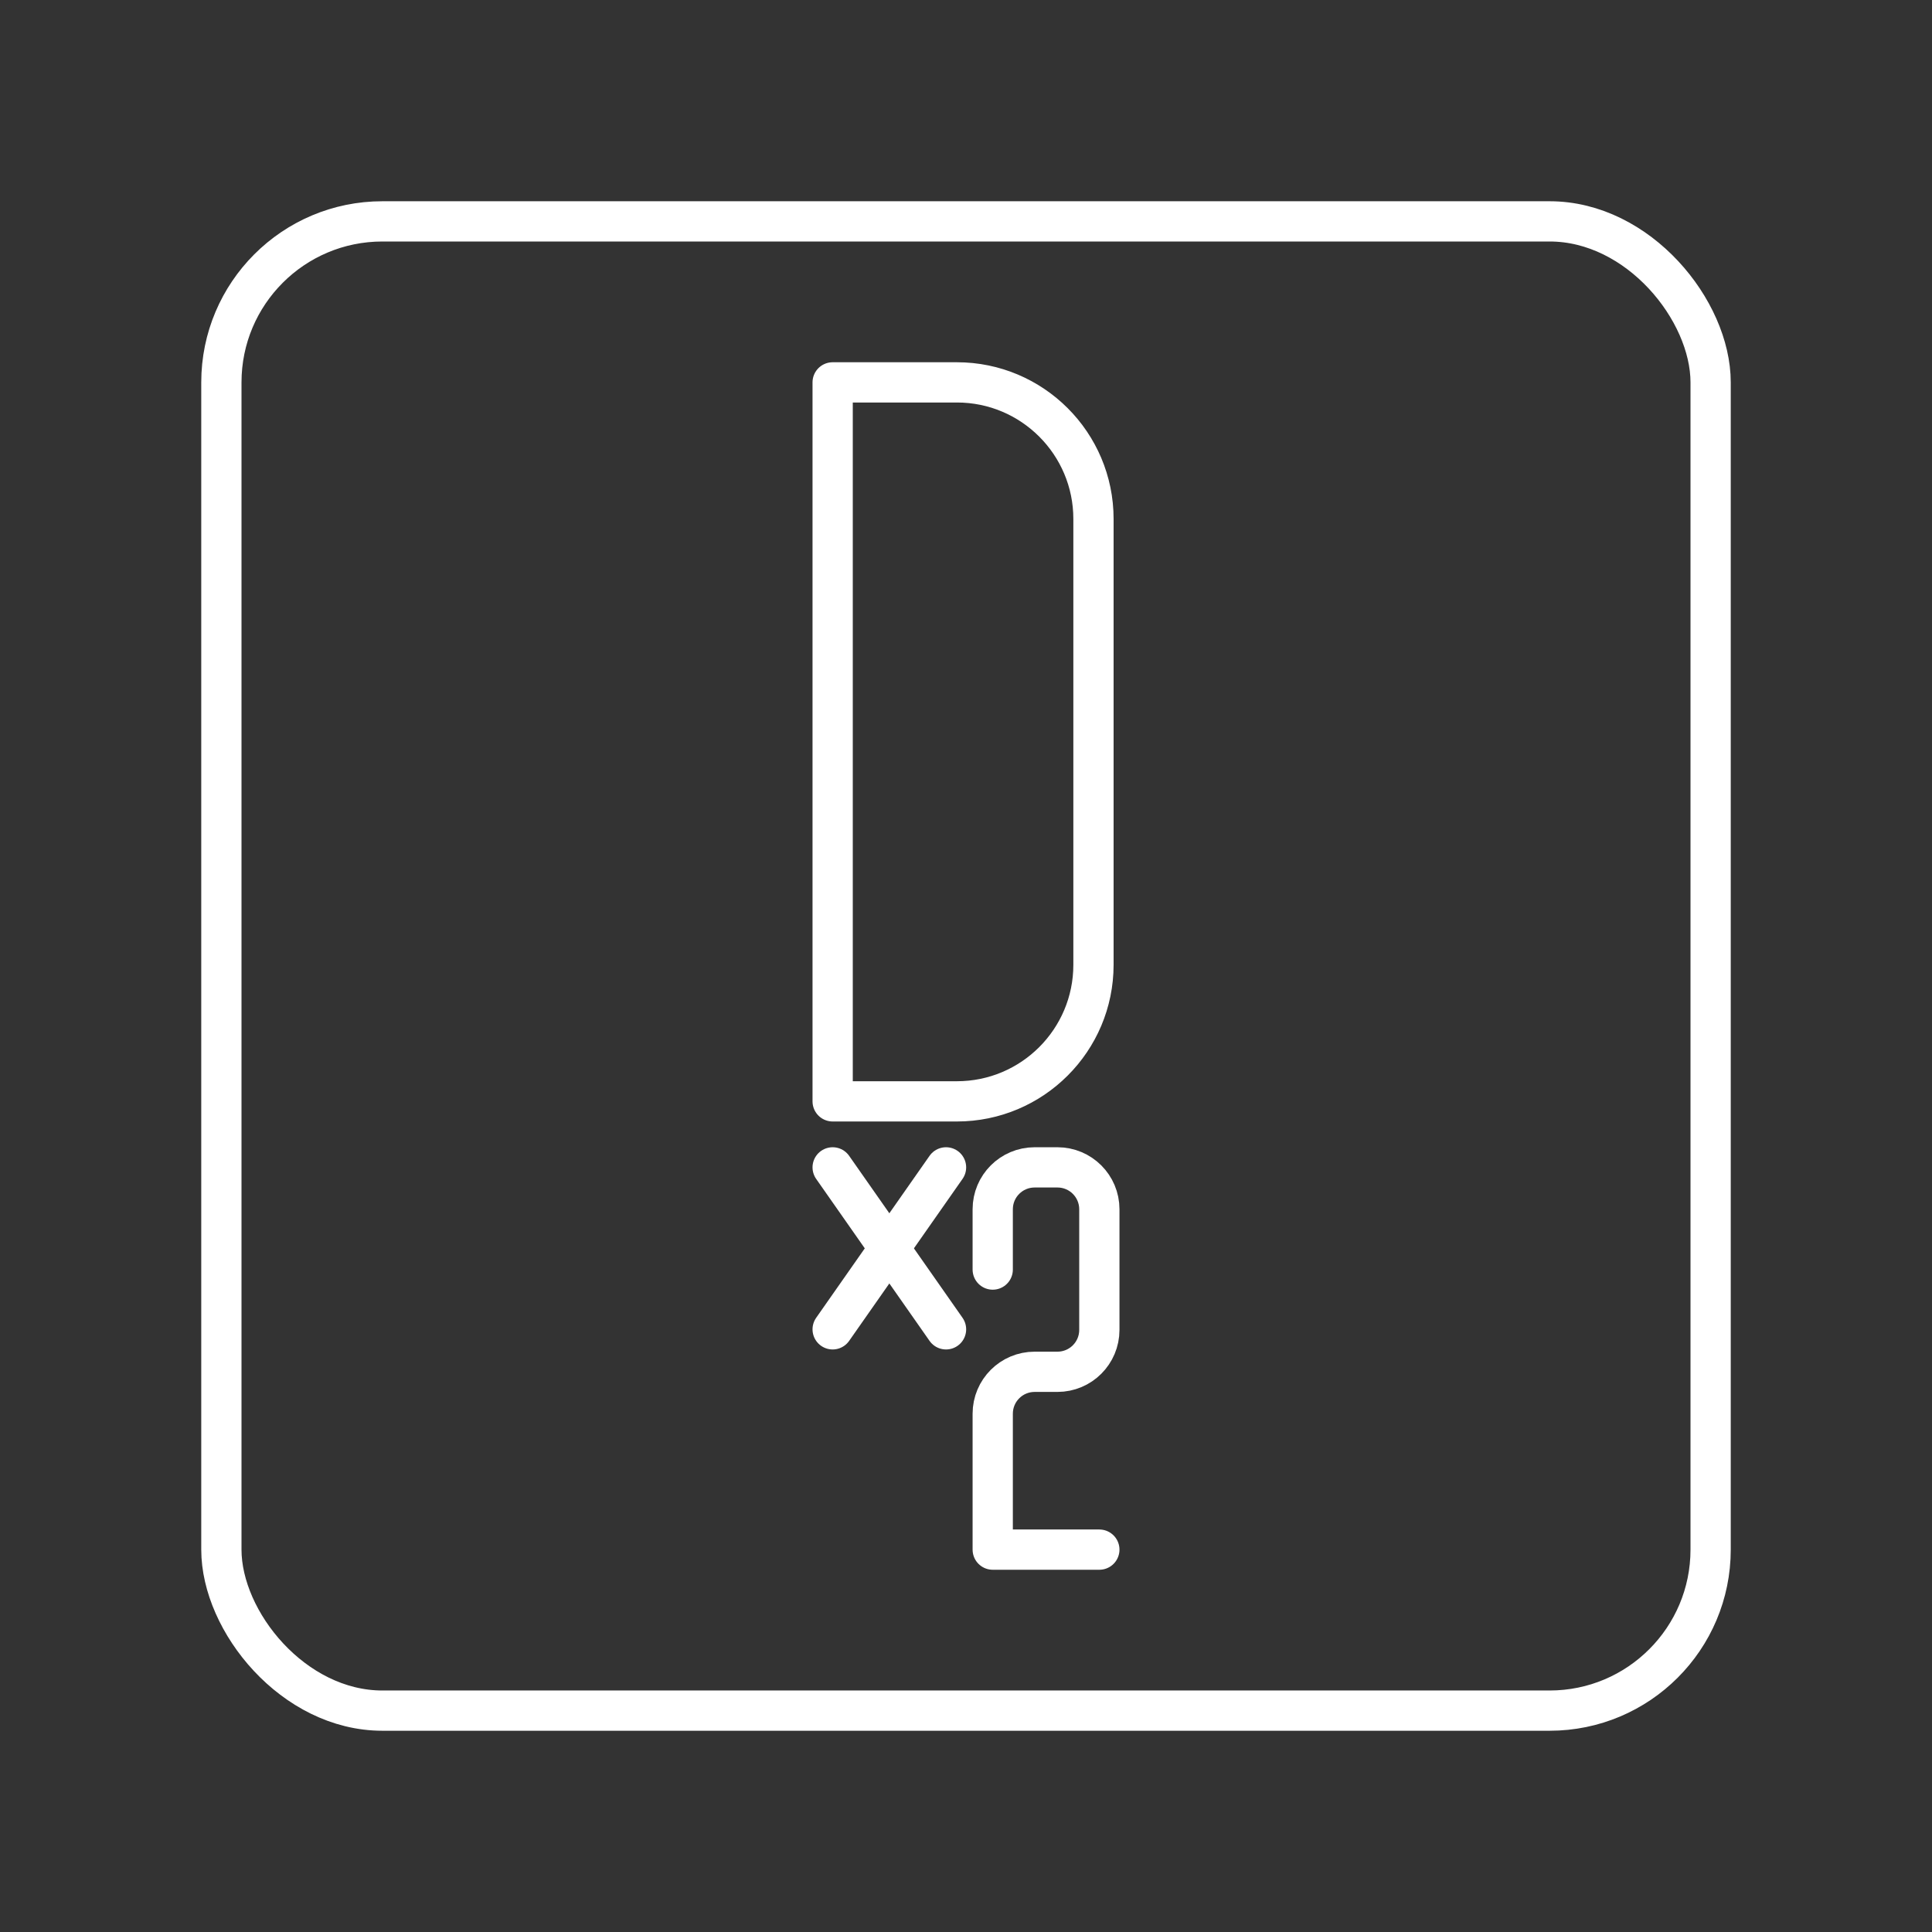 <?xml version="1.0" encoding="UTF-8"?><svg id="a" xmlns="http://www.w3.org/2000/svg" viewBox="0 0 48 48"><rect x="0" y="0" width="48" height="48" fill="#333333" stroke="none"/><defs><style>.b{fill:none;stroke:#fff;stroke-linecap:round;stroke-linejoin:round;}</style></defs><path class="b" d="M20.687,9.5h3.087c1.873,0,3.393,1.52,3.393,3.393v11.077c0,1.873-1.52,3.393-3.393,3.393h-3.087V9.5h0Z"/><line class="b" x1="20.687" y1="29.003" x2="23.504" y2="33.027"/><line class="b" x1="20.687" y1="33.027" x2="23.504" y2="29.003"/><path class="b" d="M27.313,38.5h-2.649v-3.377c0-.575.466-1.041,1.041-1.041h.567c.575,0,1.041-.466,1.041-1.041v-2.997c0-.575-.466-1.041-1.041-1.041h-.567c-.575,0-1.041.466-1.041,1.041v1.498"/><rect class="b" x="5.5" y="5.5" width="37" height="37" rx="4" ry="4"/></svg>